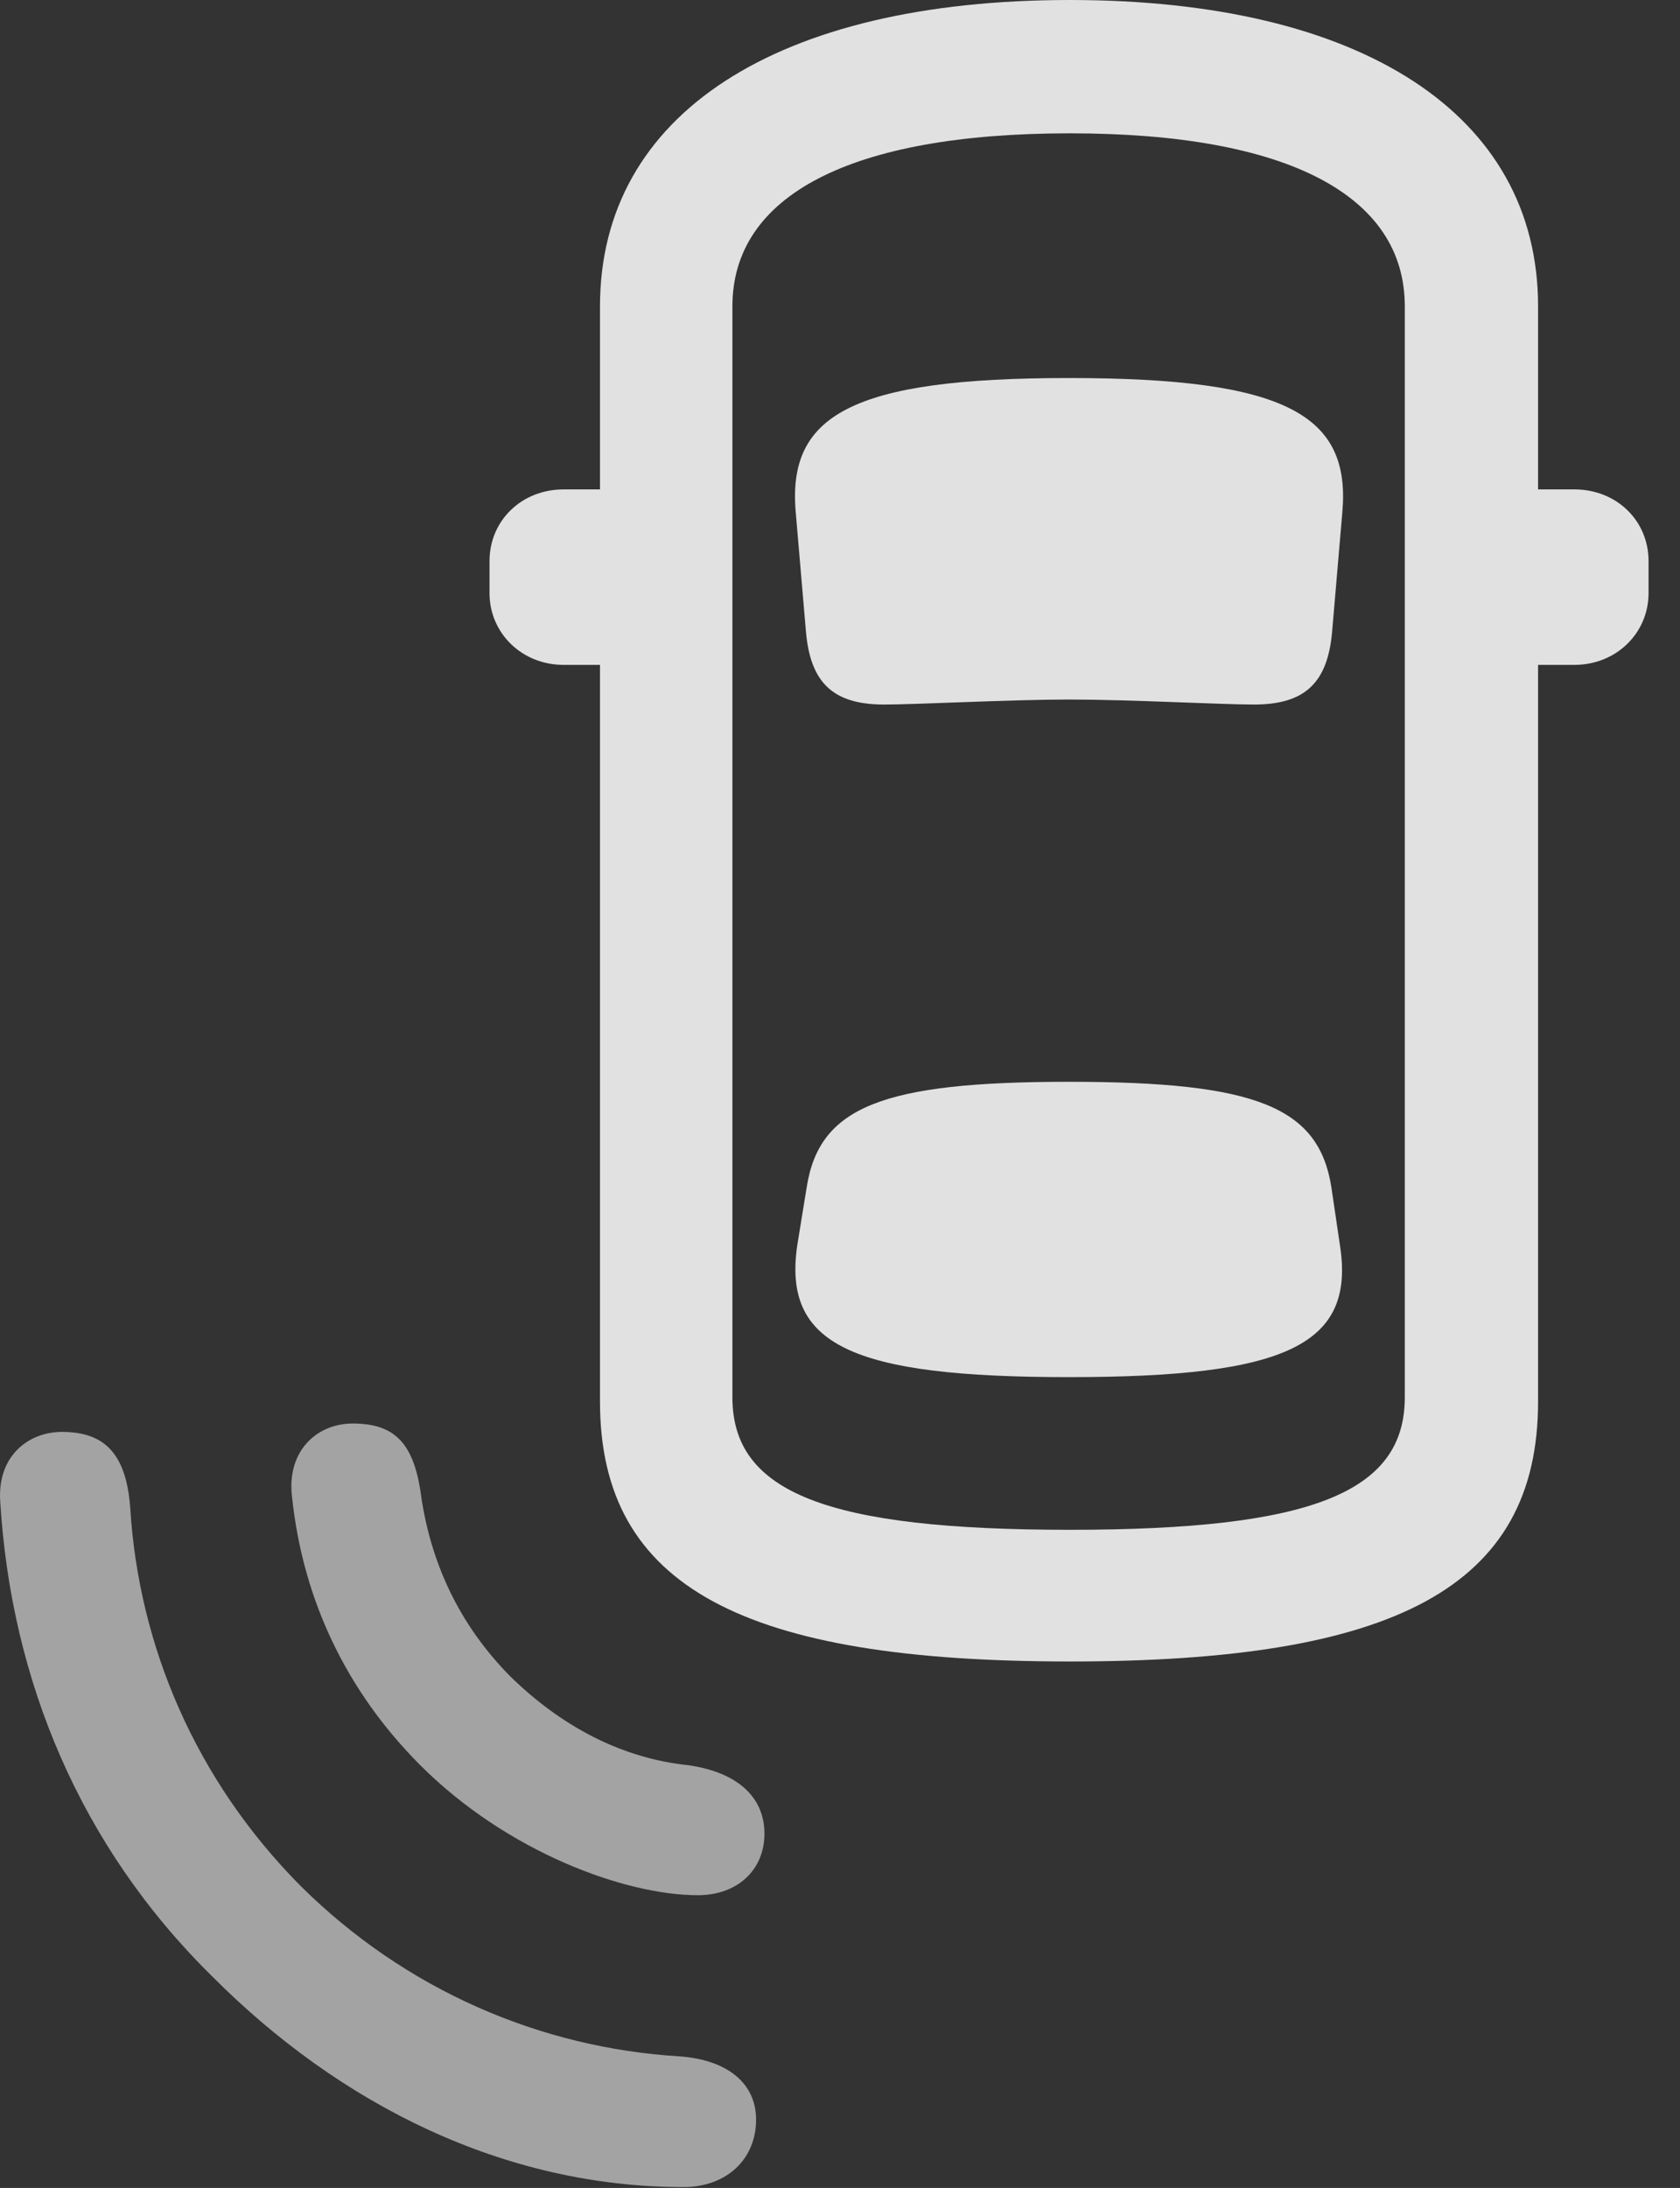 <?xml version="1.0" encoding="UTF-8"?>
<!--Generator: Apple Native CoreSVG 232.5-->
<!DOCTYPE svg
PUBLIC "-//W3C//DTD SVG 1.1//EN"
       "http://www.w3.org/Graphics/SVG/1.1/DTD/svg11.dtd">
<svg version="1.1" xmlns="http://www.w3.org/2000/svg" xmlns:xlink="http://www.w3.org/1999/xlink" width="19.449" height="25.322">
 <rect width="100%" height="100%" fill="#333333" stroke="none"/>
 <g>
  <rect height="25.322" opacity="0" width="19.449" x="0" y="0"/>
  <path d="M2.444 22.861C3.938 24.365 5.843 25.312 7.913 25.312C8.411 25.312 8.753 24.99 8.753 24.531C8.753 24.111 8.421 23.838 7.864 23.799C6.263 23.701 4.7 23.037 3.479 21.826C2.268 20.605 1.604 19.053 1.507 17.441C1.458 16.816 1.204 16.572 0.716 16.572C0.335 16.572-0.036 16.846 0.003 17.383C0.13 19.453 0.931 21.367 2.444 22.861Z" fill="#ffffff" fill-opacity="0.55"/>
  <path d="M4.866 20.43C5.872 21.436 7.239 21.934 8.079 21.934C8.538 21.934 8.85 21.641 8.85 21.221C8.85 20.83 8.577 20.518 7.972 20.43C7.22 20.352 6.517 20 5.901 19.395C5.315 18.799 4.974 18.076 4.866 17.246C4.778 16.699 4.563 16.475 4.085 16.475C3.655 16.475 3.313 16.807 3.382 17.334C3.509 18.525 4.017 19.58 4.866 20.43Z" fill="#ffffff" fill-opacity="0.55"/>
  <path d="M12.386 19.229C16.136 19.229 17.806 18.379 17.806 16.221L17.806 3.545C17.806 1.318 15.755 0 12.386 0C8.997 0 6.946 1.318 6.946 3.545L6.946 16.221C6.946 18.379 8.626 19.229 12.386 19.229ZM12.386 17.705C9.573 17.705 8.479 17.275 8.479 16.172L8.479 3.545C8.479 2.266 9.837 1.543 12.386 1.543C14.915 1.543 16.263 2.266 16.263 3.545L16.263 16.172C16.263 17.275 15.179 17.705 12.386 17.705ZM12.376 8.096C13.079 8.096 14.143 8.154 14.515 8.154C15.101 8.154 15.374 7.91 15.423 7.295L15.54 5.928C15.638 4.805 14.895 4.375 12.376 4.375C9.856 4.375 9.114 4.805 9.212 5.928L9.329 7.295C9.378 7.91 9.651 8.154 10.237 8.154C10.598 8.154 11.712 8.096 12.376 8.096ZM12.376 15.938C14.895 15.938 15.696 15.566 15.511 14.404L15.413 13.74C15.267 12.812 14.544 12.52 12.376 12.52C10.208 12.52 9.485 12.812 9.339 13.74L9.231 14.404C9.056 15.566 9.856 15.938 12.376 15.938ZM16.976 7.695L18.226 7.695C18.714 7.695 19.085 7.324 19.085 6.865L19.085 6.494C19.085 6.025 18.714 5.664 18.226 5.664L16.976 5.664ZM7.776 7.695L7.776 5.664L6.526 5.664C6.038 5.664 5.667 6.025 5.667 6.494L5.667 6.865C5.667 7.324 6.038 7.695 6.526 7.695Z" fill="#ffffff" fill-opacity="0.85"/>
 </g>
</svg>
